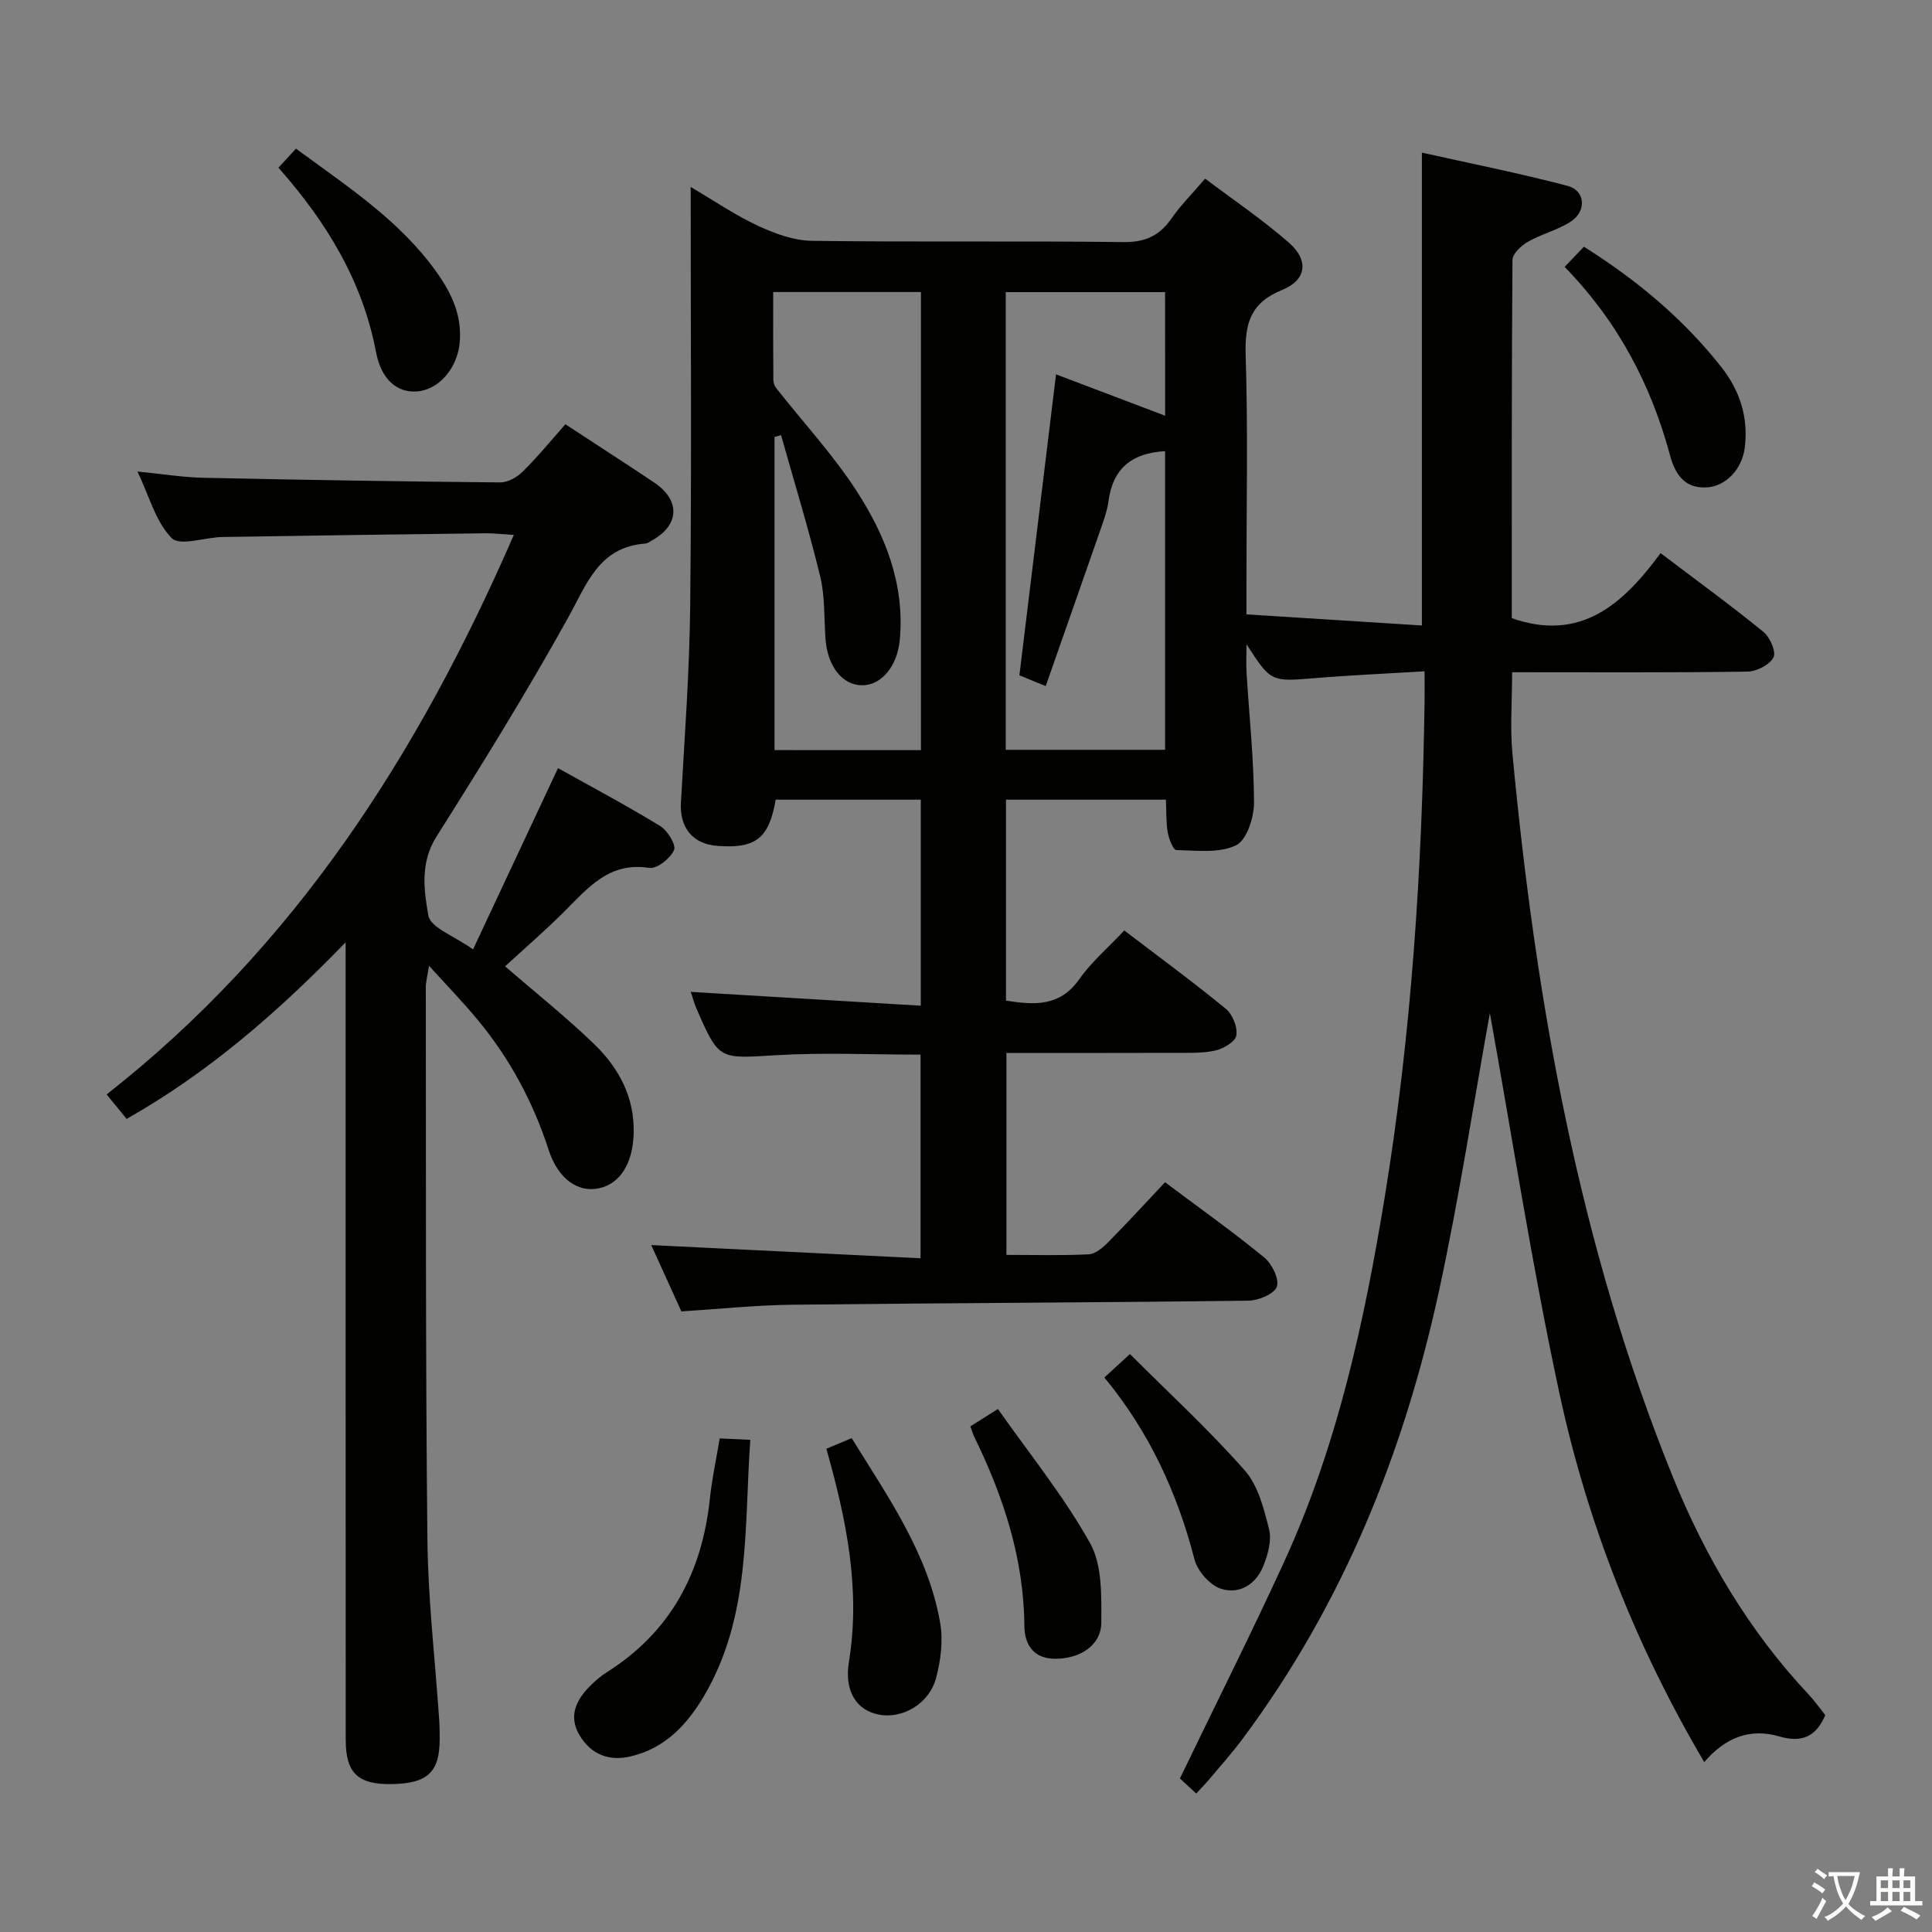 <svg enable-background="new 0 0 400 400" viewBox="0 0 400 400" xmlns="http://www.w3.org/2000/svg"><rect x="0" y="0" width="400" height="400" fill="#808080" stroke="none"/><path d="m377.9 391.2c-.2.3-.4.5-.6.8-.7-.6-1.4-1-2.2-1.5.2-.3.4-.5.5-.8.6.4 1.4.8 2.3 1.5zm-1.8 6.1c-.2-.2-.5-.4-.9-.6.4-.6.8-1.2 1.2-1.9s.7-1.3.9-1.9c.3.3.5.5.8.7-.7 1.3-1.4 2.6-2 3.7zm2.2-9c-.3.3-.5.5-.6.8-.6-.6-1.3-1.1-2-1.5.3-.3.5-.5.6-.7.6.5 1.3.9 2 1.4zm.3.2v-.9h2 4.5c-.3 1.3-.6 2.5-1 3.6s-.9 2.1-1.4 3c.4.5 1 1 1.6 1.4s1.2.8 1.9 1.1c-.3.2-.5.4-.8.8-.4-.3-1-.7-1.6-1.2s-1.2-1.1-1.6-1.6c-.5.6-1.1 1.1-1.7 1.6s-1.4.9-2.1 1.4c-.1-.3-.3-.5-.7-.8.6-.2 1.2-.5 1.9-1s1.4-1.1 2-1.8c-.5-.8-.9-1.6-1.2-2.5s-.6-2-.8-3.2c-.4.1-.7.1-1 .1zm2.5 2.7c.3 1 .7 1.7 1 2.2.3-.5.6-1.1 1-2s.6-1.9.9-3h-3.2-.4c.1.9.3 1.8.7 2.8z" fill="#fbfcfa"/><path d="m396.5 388.5v1.5 3.6h1.5v.9c-.4 0-1 0-1.7 0h-7.9c-.5 0-.9 0-1.2 0v-.9h1.3v-3.5c0-.7 0-1.2 0-1.6h2.4c0-.8 0-1.4 0-1.7h1c0 .3-.1.8-.1 1.7h1.5c0-.8 0-1.4 0-1.7h1c0 .3-.1.9-.1 1.7zm-8.2 9.2c-.2-.3-.5-.5-.8-.8.8-.3 1.4-.6 1.9-.9s1-.7 1.4-1.1c.3.3.6.5.9.8-1.6 1-2.8 1.6-3.4 2zm2.6-6.8v-1.6h-1.5v1.6zm0 2.7v-1.9h-1.5v1.9zm2.4-2.7v-1.6h-1.5v1.6zm0 2.7v-1.9h-1.5v1.9zm.2 2 .7-.8c.4.2.9.5 1.6.8s1.3.7 1.8 1c-.3.3-.5.5-.8.8-.4-.3-1.5-1-3.3-1.8zm2-4.7v-1.6h-1.4v1.6zm0 2.7v-1.9h-1.4v1.9z" fill="#fbfcfa"/><g fill="#010100"><path d="m308.46 209.76c-3.3 18.23-6.29 37.91-10.49 57.34-7.28 33.63-19.95 65.06-40.68 92.88-2.18 2.93-4.63 5.67-6.98 8.47-.74.88-1.56 1.7-2.65 2.88-1.54-1.43-2.94-2.72-3.37-3.12 7.43-15.41 14.79-30.04 21.61-44.92 11.02-24.07 16.6-49.75 20.83-75.68 5.53-33.85 7.72-68.01 8.21-102.29.03-1.81 0-3.61 0-6.33-7.81.47-15.21.79-22.58 1.4-9.22.76-9.21.86-14.29-7.01 0 1.98-.1 3.97.02 5.94.54 8.95 1.52 17.9 1.54 26.85.01 3.07-1.51 7.79-3.73 8.85-3.5 1.67-8.17 1.07-12.34.98-.65-.01-1.56-2.32-1.79-3.66-.37-2.09-.26-4.27-.38-6.78-11.11 0-21.98 0-33.11 0v41.61c5.84.91 11.13 1.31 15.16-4.42 2.55-3.62 6.04-6.59 9.33-10.11 7.43 5.67 14.38 10.77 21.03 16.23 1.39 1.14 2.45 3.78 2.17 5.5-.2 1.28-2.66 2.76-4.34 3.13-2.71.6-5.61.47-8.43.48-11.49.04-22.97.02-34.83.02v41.81c5.8 0 11.44.17 17.05-.12 1.39-.07 2.93-1.4 4.03-2.52 3.97-4.01 7.78-8.17 11.76-12.4 7.3 5.47 14.09 10.29 20.52 15.56 1.6 1.31 3.17 4.47 2.63 6.06-.51 1.5-3.81 2.87-5.89 2.9-31.48.4-62.96.48-94.43.84-7.61.09-15.22.89-22.97 1.38-2.08-4.58-4.19-9.23-6.24-13.73 18.63.91 36.97 1.81 55.76 2.73 0-14.65 0-28.34 0-42.16-10.04 0-20.01-.47-29.93.12-11.81.71-11.79 1.11-16.52-9.79-.45-1.04-.73-2.16-1.12-3.32 15.89.96 31.55 1.9 47.62 2.86 0-14.79 0-28.53 0-42.66-9.95 0-20 0-30.04 0-1.39 8.01-4.1 10.15-12.01 9.58-5.22-.38-7.91-3.8-7.61-9.04.77-13.61 1.78-27.22 1.92-40.84.3-28.49.1-56.98.1-86.55 4.99 2.93 9.28 5.88 13.94 8.04 3.47 1.61 7.41 3.06 11.15 3.11 21.49.29 43-.01 64.49.26 4.52.06 7.48-1.31 9.97-4.9 1.88-2.71 4.26-5.08 6.96-8.24 5.92 4.47 11.94 8.53 17.37 13.28 4.15 3.64 3.63 7.72-1.43 9.77-6.56 2.66-7.75 6.95-7.55 13.48.5 15.82.16 31.66.16 47.49v6.2c12.4.79 24.27 1.54 36.33 2.3 0-32.89 0-64.93 0-97.9 10.07 2.25 20.21 4.26 30.19 6.89 3.62.96 3.95 5.19.69 7.35-2.7 1.79-6.06 2.57-8.9 4.2-1.39.79-3.22 2.48-3.23 3.78-.19 24.81-.14 49.63-.14 74.17 14.32 4.99 23.05-2.94 30.81-13.47 7.44 5.64 14.52 10.79 21.3 16.31 1.35 1.1 2.67 4.17 2.07 5.29-.83 1.54-3.49 2.9-5.39 2.93-15.98.23-31.97.13-48.72.13 0 5.81-.45 11.43.07 16.96 4.85 51.29 13.77 101.72 33.24 149.73 6.73 16.58 15.78 31.89 28.15 45.03 1.24 1.32 2.28 2.83 3.37 4.2-1.93 4.57-4.95 5.75-9.6 4.39-5.92-1.73-11.09.21-15.45 5.34-14.3-24.25-24.19-49.56-29.96-76.23-5.72-26.56-9.84-53.45-14.43-78.84zm-67.24-149.28c-11.26 0-22.01 0-32.99 0v94.76h32.99c0-20.85 0-41.35 0-61.83-6.98.38-10.85 3.68-11.73 10.39-.23 1.79-.85 3.55-1.45 5.28-3.79 10.9-7.62 21.78-11.54 32.97-2.78-1.15-4.39-1.81-5.44-2.24 2.55-20.97 5.03-41.32 7.58-62.3 7.48 2.83 14.85 5.63 22.59 8.56-.01-8.49-.01-16.86-.01-25.59zm-50.55 94.83c0-31.92 0-63.31 0-94.85-10.24 0-20.14 0-30.59 0 0 6.22-.02 12.17.03 18.11 0 .6.22 1.31.59 1.78 5.53 7.03 11.67 13.66 16.53 21.12 6.04 9.27 10.13 19.48 9.06 31.01-.51 5.45-3.81 9.45-7.84 9.4-4.09-.05-7.14-3.97-7.54-9.63-.31-4.3-.09-8.74-1.09-12.88-2.39-9.84-5.37-19.53-8.11-29.28-.45.12-.9.25-1.35.37v64.84c10.19.01 20.11.01 30.31.01z"/><path d="m117.06 87.84c6.39 4.19 12.4 8.06 18.34 12.03 5.53 3.69 5.31 8.88-.45 12.04-.44.24-.89.6-1.35.63-9.64.72-12.09 8.37-16 15.39-8.55 15.39-17.82 30.39-27.23 45.27-3.42 5.42-2.61 11.11-1.68 16.35.45 2.53 5.4 4.25 9.25 7.01 5.96-12.7 11.63-24.81 17.59-37.53 6.9 3.86 14.15 7.71 21.14 11.98 1.53.93 3.36 3.91 2.88 4.99-.76 1.72-3.54 3.93-5.12 3.69-8.29-1.31-12.66 4.11-17.57 9.01-3.96 3.96-8.22 7.63-12.29 11.37 6.5 5.62 12.76 10.59 18.47 16.12 5.12 4.97 8.4 11.05 8.15 18.6-.2 6.03-2.74 10.26-7.14 11.22-4.32.95-8.47-1.81-10.48-7.99-3.23-9.96-8.08-18.94-14.74-26.96-2.94-3.54-6.16-6.86-10-11.1-.36 2.27-.67 3.31-.67 4.35.05 38.16-.07 76.31.33 114.47.13 12.44 1.6 24.87 2.44 37.3.09 1.33.1 2.66.1 4-.01 6.84-2.51 9.18-9.94 9.3-6.92.11-9.5-2.24-9.51-9.09-.03-52.66-.02-105.31-.02-157.97 0-1.94 0-3.89 0-7.22-14.2 14.64-28.44 26.98-45.34 36.56-1.31-1.59-2.54-3.1-4.15-5.07 39-30.56 64.58-70.49 84.31-115.84-2.46-.15-4.18-.36-5.9-.34-18.14.23-36.28.47-54.42.77-3.62.06-8.82 1.94-10.51.23-3.29-3.32-4.61-8.59-7.09-13.79 5.12.51 9.38 1.21 13.65 1.3 20.47.44 40.94.77 61.42.96 1.55.01 3.46-1.02 4.61-2.16 3.07-3.01 5.81-6.37 8.92-9.88z"/><path d="m149.01 297.81c2.36.11 3.99.18 6.33.29-1.29 18.24.13 36.68-9.67 53.18-3.47 5.83-7.94 10.61-14.91 12.32-4.62 1.14-8.33-.33-10.72-4.25-2.51-4.11-.66-7.62 2.46-10.61.95-.92 1.98-1.79 3.1-2.5 13.21-8.33 19.73-20.58 21.36-35.84.42-4.09 1.3-8.12 2.05-12.59z"/><path d="m171.09 299.95c1.84-.77 3.35-1.41 5.24-2.2 7.52 12.19 15.83 23.89 18.33 38.29.63 3.62.11 7.67-.83 11.28-1.4 5.41-6.94 8.62-11.88 7.67-4.49-.86-7.2-4.67-6.19-10.92 2.44-15.03-.5-29.38-4.67-44.12z"/><path d="m57.65 34.72c1.39-1.52 2.39-2.6 3.63-3.95 10.51 7.77 21.43 14.79 29.1 25.56 3.16 4.43 5.37 9.14 4.77 14.82-.56 5.25-4.39 9.6-8.9 9.9-4.06.27-7.32-2.48-8.4-8.16-2.79-14.67-10.19-26.85-20.2-38.17z"/><path d="m323.94 55.26c1.62-1.7 2.74-2.87 3.99-4.18 10.92 6.87 20.54 14.88 28.42 24.87 3.86 4.89 5.68 10.48 4.88 16.75-.57 4.5-3.96 8.06-8.03 8.22-4.45.17-6.38-2.74-7.43-6.62-3.94-14.65-10.8-27.74-21.83-39.04z"/><path d="m228.65 285.2c1.66-1.53 2.98-2.74 5.29-4.86 8.05 8.04 16.32 15.66 23.73 24.04 2.79 3.15 4.02 7.97 5.08 12.25.58 2.32-.26 5.28-1.21 7.64-1.54 3.81-5.04 5.92-8.82 4.64-2.28-.77-4.79-3.65-5.41-6.05-3.56-13.71-9.27-26.27-18.66-37.66z"/><path d="m200.9 295.31c1.76-1.11 3.15-1.98 5.71-3.59 6.49 9.24 13.64 18.04 19.09 27.79 2.53 4.53 2.33 10.91 2.31 16.45-.02 4.72-4.46 7.48-9.54 7.47-4.64-.01-6.35-3.11-6.38-6.76-.11-13.98-4.32-26.78-10.36-39.15-.29-.59-.47-1.22-.83-2.21z"/></g></svg>